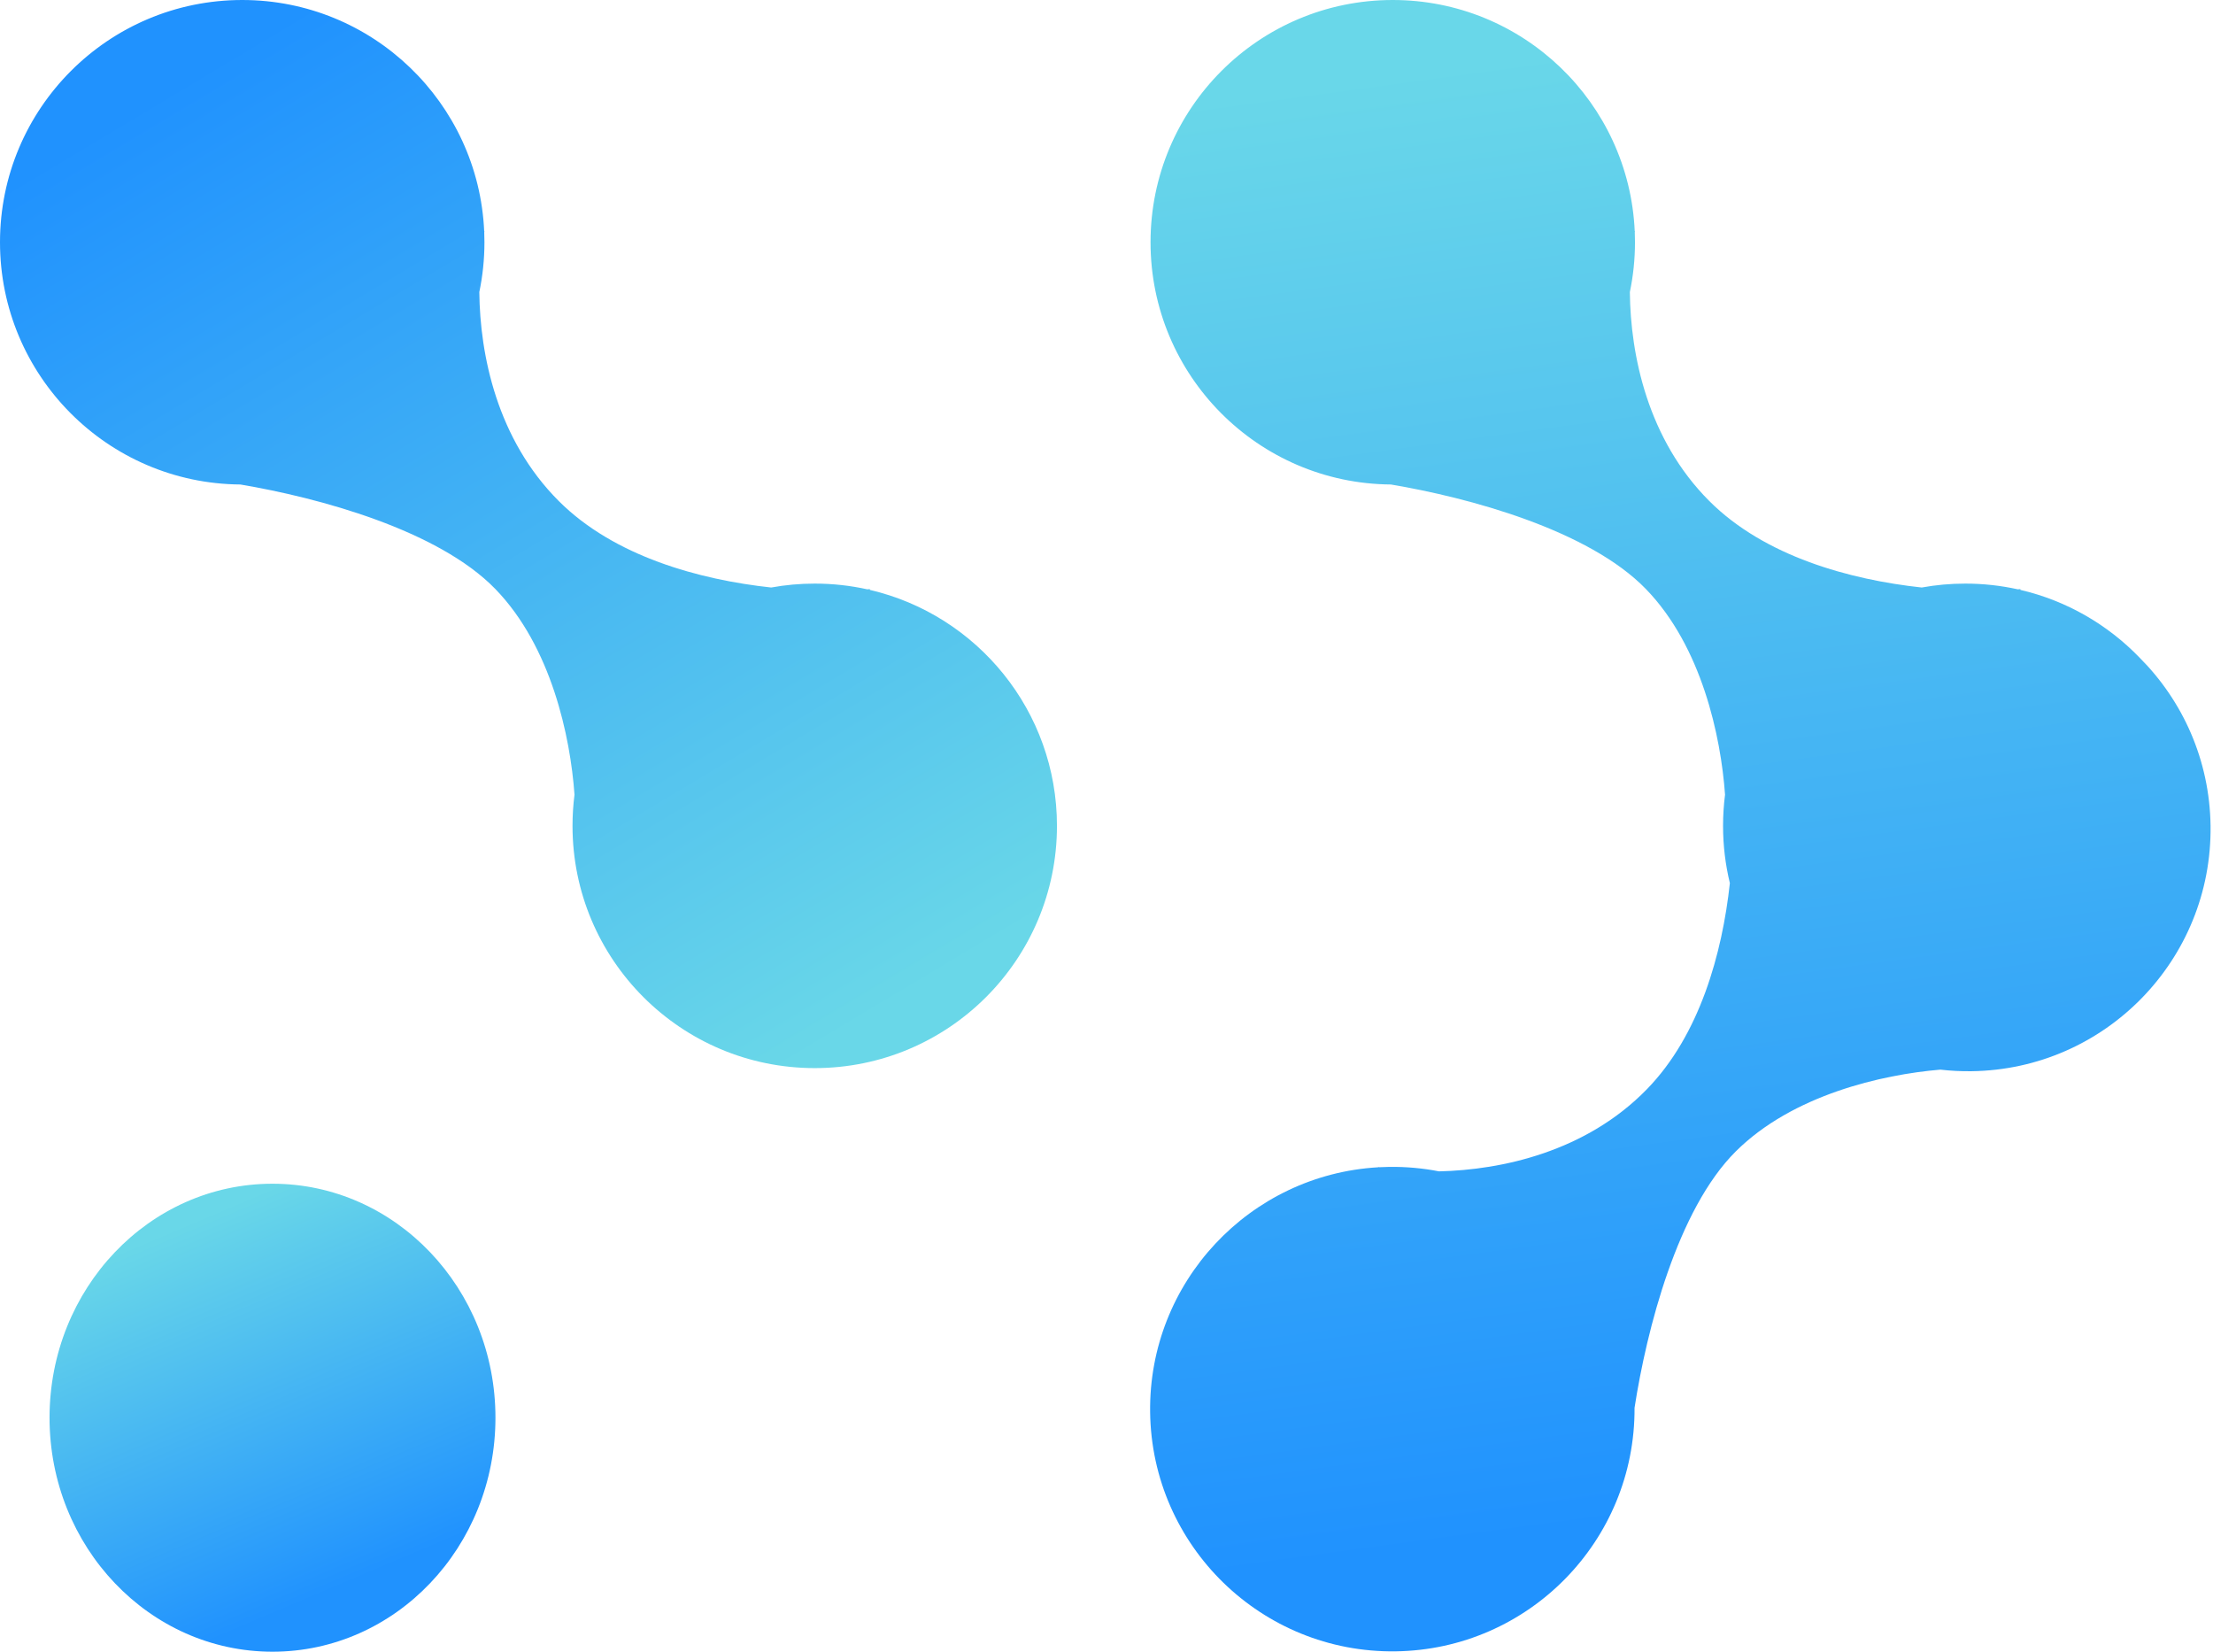 <svg width="402" height="300" viewBox="0 0 402 300" fill="none" xmlns="http://www.w3.org/2000/svg">
<path fill-rule="evenodd" clip-rule="evenodd" d="M87.956 42.02C86.921 18.638 67.637 0 44 0C19.7 0 0 19.7 0 44C0 68.189 19.519 87.819 43.665 87.999C57.859 90.389 79.585 96.249 90 107C100.127 117.454 103.607 133.734 104.36 144.344C104.123 146.196 104 148.084 104 150C104 174.301 123.699 194 148 194C172.301 194 192 174.301 192 150C192 129.148 177.496 111.685 158.026 107.147L158 107C157.854 107.014 157.705 107.027 157.555 107.04C154.478 106.359 151.281 106 148 106C145.299 106 142.655 106.243 140.088 106.709C127.061 105.297 111.576 101.076 101.5 91C90.277 79.777 87.18 64.431 87.07 53.042C87.68 50.123 88 47.099 88 44C88 43.392 87.988 42.786 87.963 42.184C87.975 42.122 87.988 42.061 88 42L87.956 42.02Z" fill="url(#paint0_linear_4_2)"/>
<path fill-rule="evenodd" clip-rule="evenodd" d="M253 0C276.637 0 295.921 18.638 296.956 42.02L297 42C296.988 42.061 296.975 42.122 296.963 42.184C296.988 42.786 297 43.392 297 44C297 47.099 296.68 50.123 296.07 53.042C296.18 64.431 299.277 79.777 310.5 91C320.576 101.076 336.061 105.297 349.088 106.709C351.655 106.243 354.299 106 357 106C360.281 106 363.478 106.359 366.555 107.04C366.705 107.027 366.854 107.014 367 107L367.026 107.147C375.402 109.099 382.86 113.444 388.638 119.422C396.486 127.252 401.4 138.036 401.556 149.996C401.872 174.295 382.43 194.249 358.132 194.565C356.216 194.59 354.326 194.492 352.471 194.278C341.872 195.17 325.639 198.86 315.318 209.123C304.703 219.677 299.126 241.477 296.921 255.701C297.055 279.848 277.68 299.62 253.493 299.935C229.195 300.251 209.241 280.809 208.925 256.511C208.617 232.876 227.003 213.351 250.37 212.012L250.349 211.968C250.41 211.98 250.471 211.991 250.533 212.003C251.135 211.97 251.741 211.95 252.349 211.942C255.448 211.902 258.476 212.183 261.402 212.754C272.789 212.496 288.093 209.2 299.169 197.832C308.77 187.978 312.849 173.153 314.237 160.402C313.428 157.067 313 153.584 313 150C313 148.084 313.123 146.196 313.36 144.344C312.607 133.734 309.127 117.454 299 107C288.585 96.249 266.86 90.389 252.665 87.999C228.519 87.819 209 68.189 209 44C209 19.7 228.699 0 253 0Z" fill="url(#paint1_linear_4_2)"/>
<ellipse cx="49.5" cy="257.5" rx="40.5" ry="42.5" fill="url(#paint2_linear_4_2)"/>
<defs>
<linearGradient id="paint0_linear_4_2" x1="40" y1="10.5" x2="148" y2="191" gradientUnits="userSpaceOnUse">
<stop stop-color="#2092FE"/>
<stop offset="1" stop-color="#69D7E8"/>
</linearGradient>
<linearGradient id="paint1_linear_4_2" x1="285" y1="278" x2="249" y2="14" gradientUnits="userSpaceOnUse">
<stop stop-color="#2092FE"/>
<stop offset="1" stop-color="#69D7E9"/>
</linearGradient>
<linearGradient id="paint2_linear_4_2" x1="60" y1="289" x2="32" y2="223" gradientUnits="userSpaceOnUse">
<stop stop-color="#2092FE"/>
<stop offset="1" stop-color="#69D7E8"/>
</linearGradient>
</defs>
</svg>
